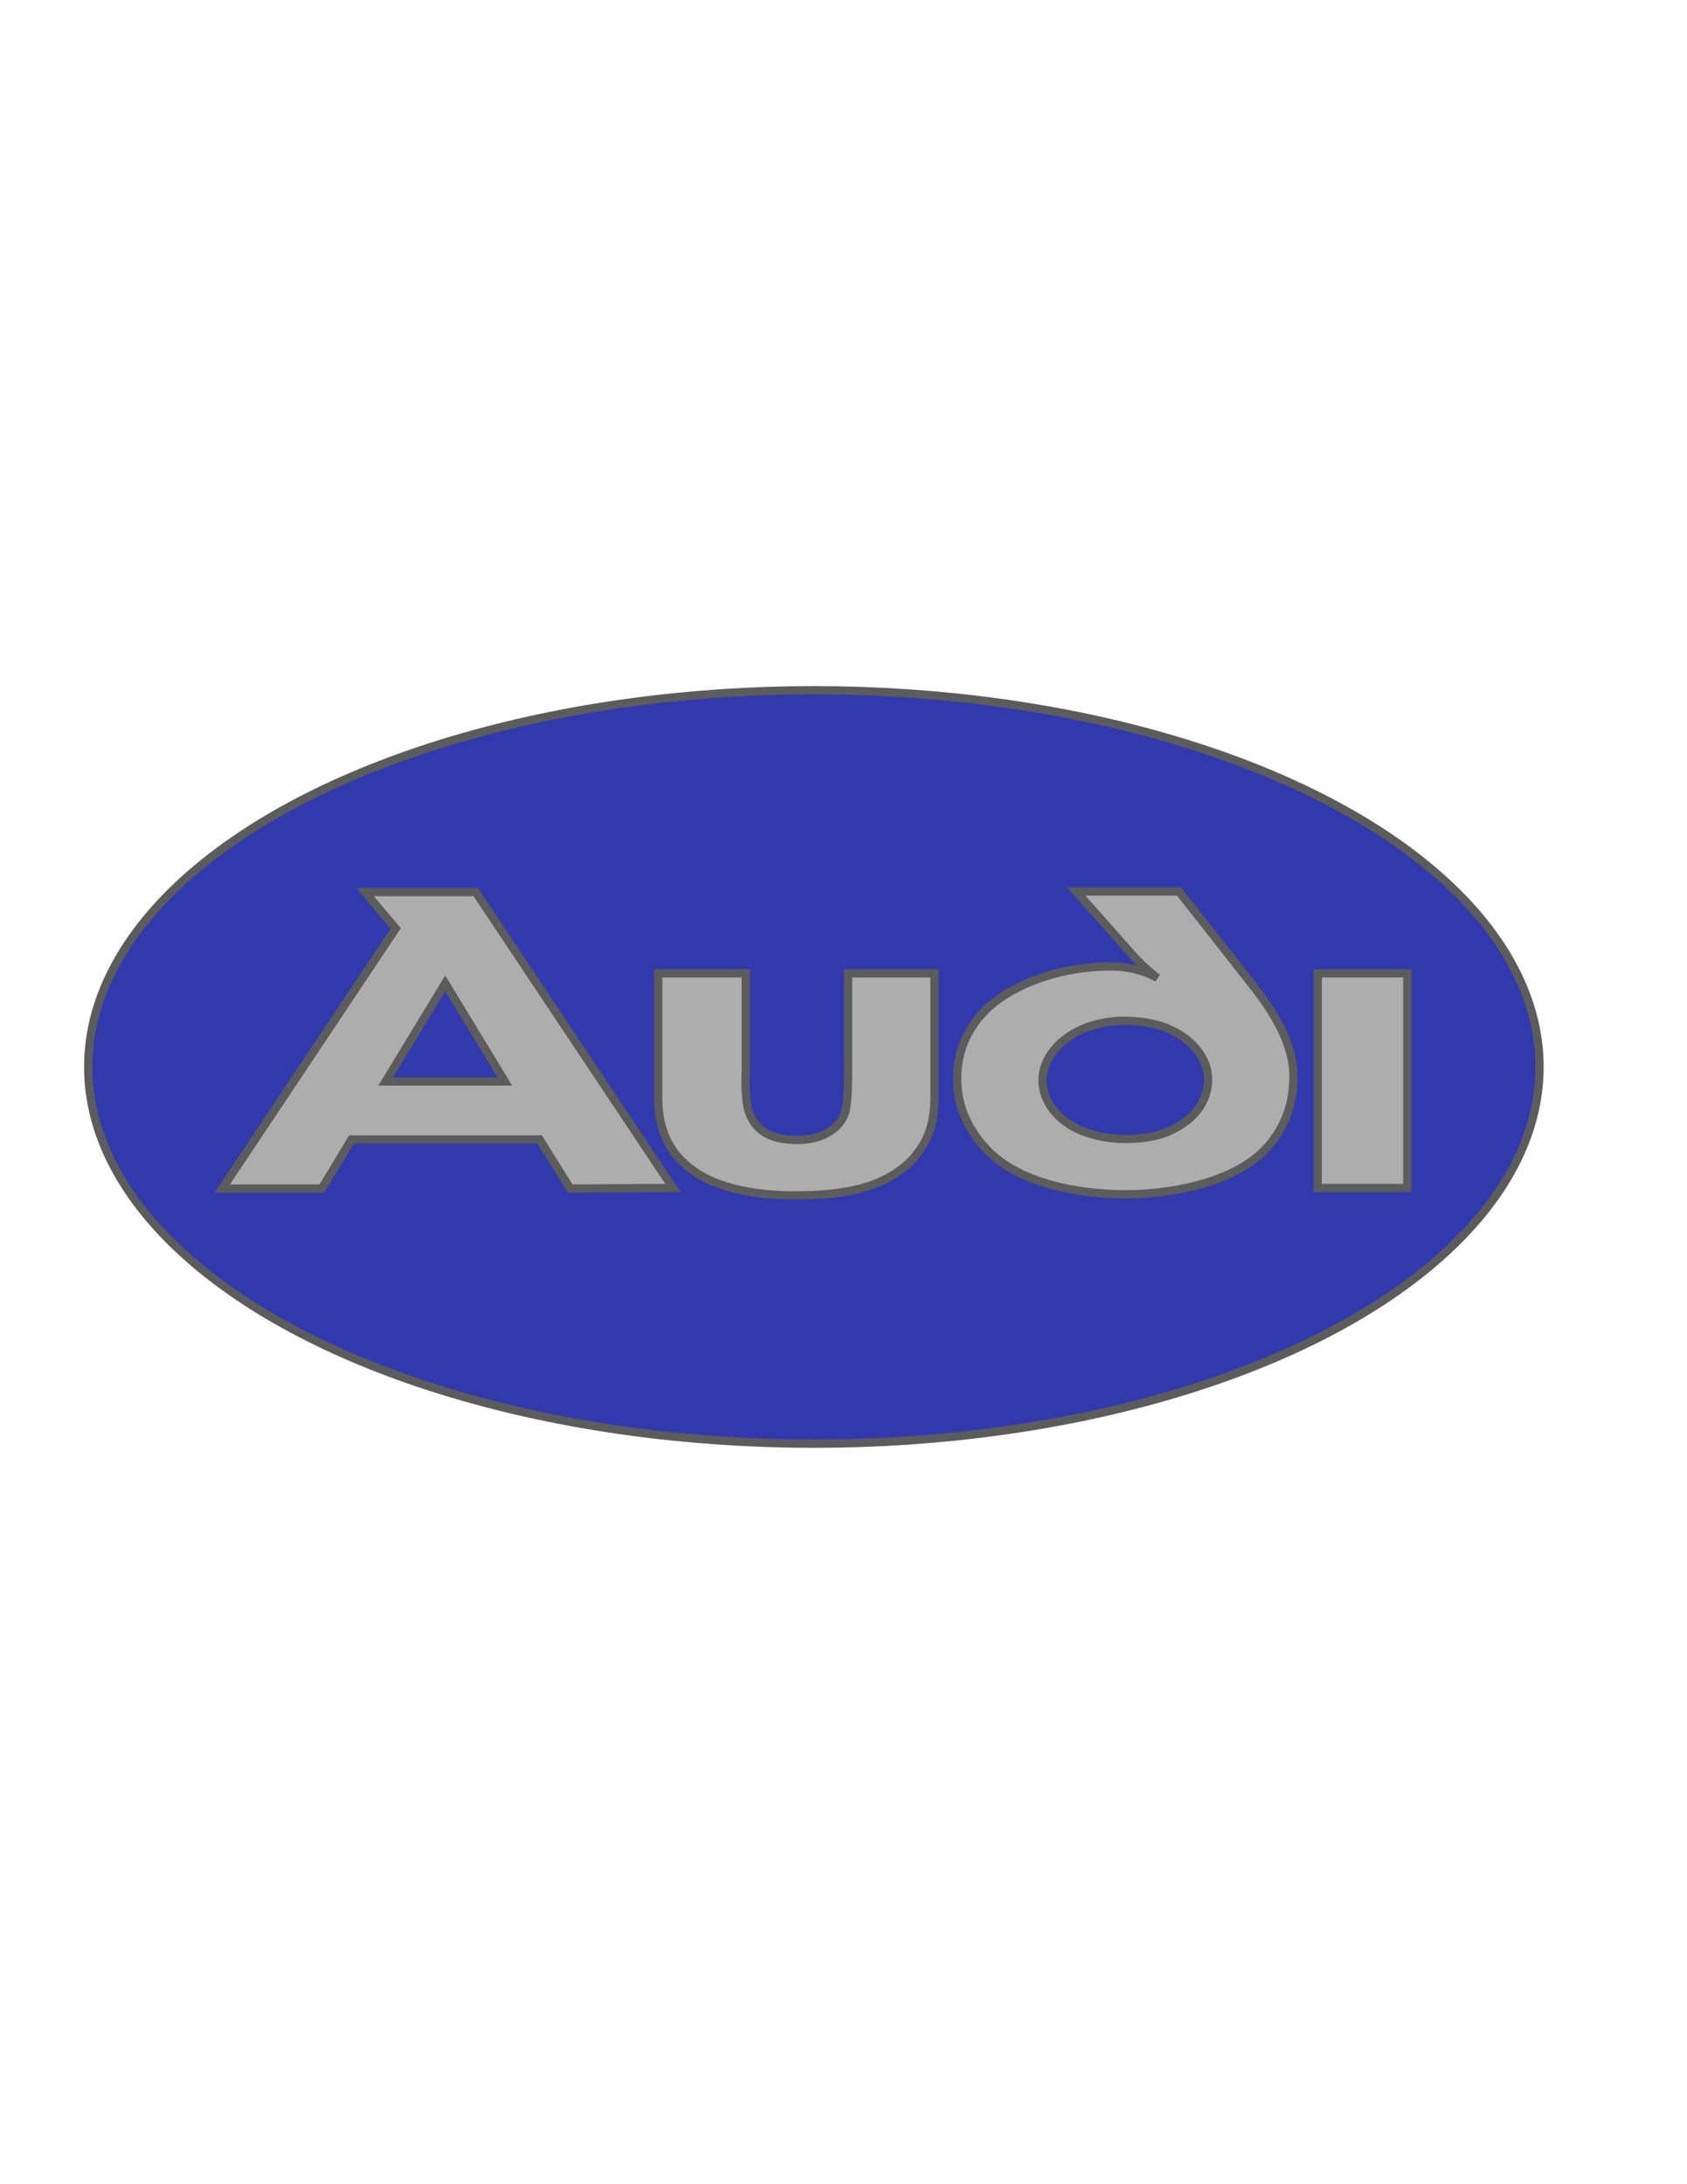 <?xml version="1.0" encoding="utf-8"?>
<!-- Generator: Adobe Illustrator 16.0.0, SVG Export Plug-In . SVG Version: 6.00 Build 0)  -->
<!DOCTYPE svg PUBLIC "-//W3C//DTD SVG 1.1//EN" "http://www.w3.org/Graphics/SVG/1.1/DTD/svg11.dtd">
<svg version="1.1" id="Layer_1" xmlns="http://www.w3.org/2000/svg" xmlns:xlink="http://www.w3.org/1999/xlink" x="0px" y="0px"
	 width="612px" height="792px" viewBox="0 0 612 792" enable-background="new 0 0 612 792" xml:space="preserve">
<ellipse fill="#3139AD" stroke="#5C5C5C" stroke-width="3" stroke-miterlimit="10" cx="295.25" cy="386.887" rx="263.25" ry="136.605"/>
<g id="audi_copy">
	<polygon fill="#ADADAD" stroke="#5C5C5C" stroke-width="3" stroke-miterlimit="10" points="510.549,430.771 510.549,352.933 
		478.036,352.933 478.036,430.771 	"/>
	<path fill="#ADADAD" stroke="#5C5C5C" stroke-width="3" stroke-miterlimit="10" d="M338.998,398.259v-45.326h-31.365v34.808
		c0,9.945-0.383,12.623-0.956,15.3c-2.104,7.076-9.754,10.328-17.404,10.328c-10.71,0-15.683-4.208-17.786-10.71
		c-0.574-2.104-0.765-4.59-0.956-6.886c-0.191-2.677,0-5.354,0-8.415v-34.425h-31.748v45.518c0,10.137,3.442,17.786,8.989,22.95
		c9.563,9.371,25.627,12.049,40.545,12.049c18.168,0,31.938-2.678,41.884-12.24C335.173,416.045,338.998,409.543,338.998,398.259
		L338.998,398.259z"/>
	<path fill="#ADADAD" stroke="#5C5C5C" stroke-width="3" stroke-miterlimit="10" d="M183.129,392.139h-43.223l21.611-35.572
		L183.129,392.139L183.129,392.139z M244.138,430.771L172.61,323.48h-40.162l11.092,13.196l-62.921,94.286h36.146l10.71-17.786
		h68.276l11.092,17.786L244.138,430.771L244.138,430.771z"/>
	<path fill="#ADADAD" stroke="#5C5C5C" stroke-width="3" stroke-miterlimit="10" d="M469.239,390.418
		c0-8.798-3.634-18.934-14.727-33.086l-26.775-34.043h-37.293l21.229,23.906c3.634,4.017,8.224,7.459,8.224,7.459
		c-5.164-3.061-11.666-4.208-16.83-4.208c-12.24,0-24.862,2.678-35.955,8.798c-11.857,6.502-19.89,17.403-19.89,31.938
		c0,11.093,4.973,19.699,11.283,26.201c14.344,14.344,40.354,15.683,49.917,15.683c14.152,0,36.146-3.251,48.769-14.535
		C464.267,412.029,469.239,402.85,469.239,390.418L469.239,390.418z M438.257,391.374c0,8.224-5.355,14.344-12.049,17.786
		c-5.547,3.061-12.049,3.825-17.978,3.825c-5.737,0-12.432-1.147-18.169-4.017c-6.693-3.442-11.857-9.944-11.857-17.021
		c0-8.606,6.502-15.301,14.344-18.743c4.781-2.104,10.519-3.06,15.108-3.06c4.399,0,10.71,0.573,15.683,2.678
		C432.328,376.457,438.257,383.725,438.257,391.374L438.257,391.374z"/>
</g>
</svg>
